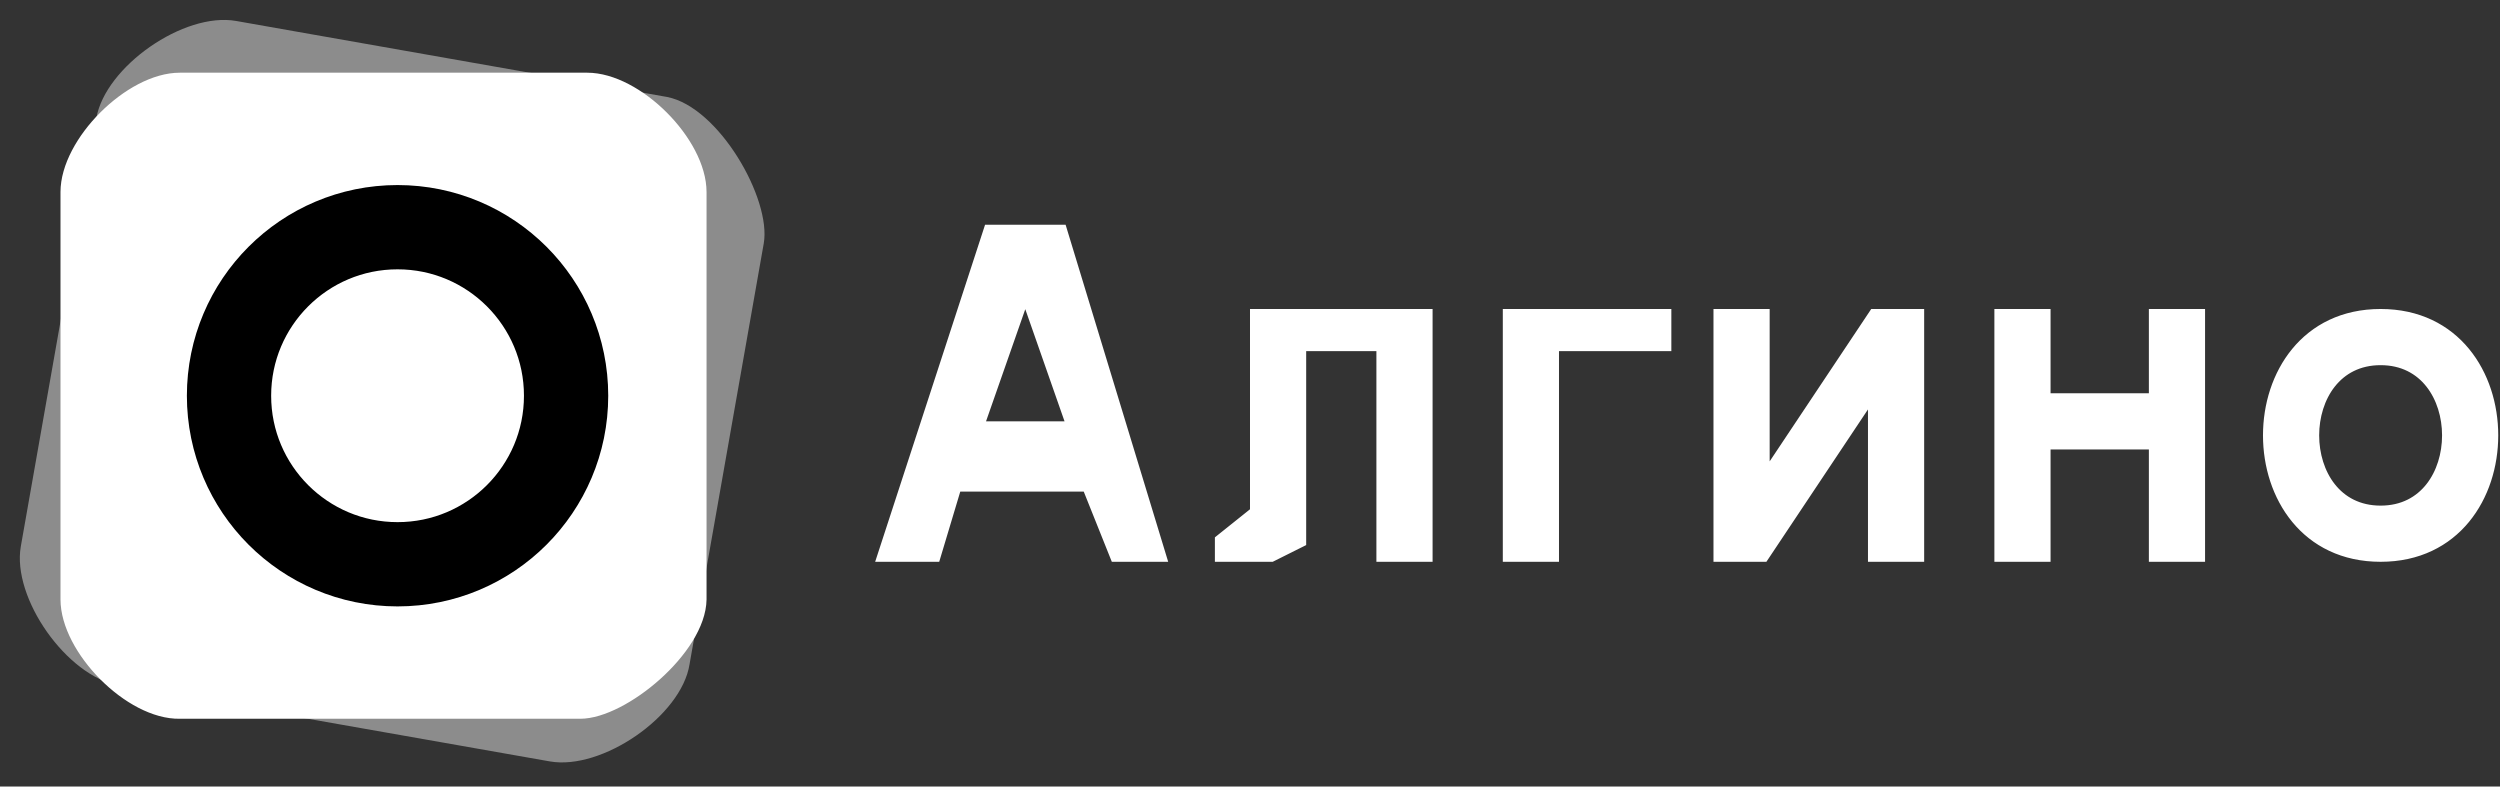 <svg width="178" height="56" viewBox="0 0 178 56" fill="none" xmlns="http://www.w3.org/2000/svg">
<rect x="0" y="0" width="178" height="56" fill="#333333" stroke="none"/>
<path d="M39.148 54.212L8.464 48.802C4.761 48.149 0.834 42.579 1.483 38.899L6.859 8.411C7.508 4.731 13.103 0.84 16.806 1.492L47.49 6.903C51.183 7.612 54.935 14.178 54.379 17.332L49.096 47.294C48.517 50.986 42.851 54.865 39.148 54.212Z" fill="#8C8C8C"/>
<path d="M4.807 13.676V42.676C4.807 46.176 9.307 50.743 12.806 50.676H41.306C44.306 50.676 49.753 46.176 49.806 42.676V13.676C49.806 10.176 45.306 5.676 41.806 5.676H12.806C9.307 5.676 4.807 10.176 4.807 13.676Z" fill="white"/>
<path fill-rule="evenodd" clip-rule="evenodd" d="M169.5 22.5C159 22.5 159 39.5 169.5 39.5C180 39.5 180 22.5 169.5 22.5ZM169.5 25.5C163 25.5 163 36.5 169.5 36.5C176 36.5 176 25.5 169.5 25.5Z" fill="white"/>
<path d="M142.5 22.5V39.5H145.5V31.5H153.5V39.5H156.5V22.5H153.5V28.5H145.5V22.5H142.5Z" fill="white"/>
<path d="M122.5 22.5V39.5H125.5L133.5 27.5V39.5H136.5V22.5H133.5L125.5 34.5V22.5H122.5Z" fill="white"/>
<path d="M107.5 22.5V39.5H110.5V24.5H118.5V22.5H107.5Z" fill="white"/>
<path fill-rule="evenodd" clip-rule="evenodd" d="M63 39.5L70.5 16.5H75.5L82.5 39.5H79.5L77.5 34.5H68L66.5 39.5H63ZM76.5 30.5H69.5L73 20.5L76.5 30.5Z" fill="white"/>
<path d="M98.5 24.5V39.5H101.5V22.5H89.5V36.5L87 38.5V39.5H90.5L92.5 38.5V24.5H98.5Z" fill="white"/>
<path d="M4.807 13.676C4.807 17.176 4.807 42.676 4.807 42.676M4.807 13.676C4.807 10.176 9.307 5.676 12.806 5.676M4.807 13.676V42.676M4.807 42.676C4.807 46.176 9.307 50.743 12.806 50.676H41.306C44.306 50.676 49.753 46.176 49.806 42.676V13.676C49.806 10.176 45.306 5.676 41.806 5.676M41.806 5.676C41.806 5.676 16.306 5.676 12.806 5.676M41.806 5.676H12.806M63 39.5L70.5 16.5H75.5L82.5 39.5H79.5L77.5 34.5H68L66.5 39.5H63ZM69.5 30.5H76.5L73 20.5L69.5 30.5ZM98.5 24.5V39.5H101.5V22.5H89.5V36.5L87 38.5V39.5H90.5L92.5 38.5V24.5H98.5ZM107.5 22.5V39.5H110.5V24.5H118.5V22.5H107.5ZM122.5 22.5V39.5H125.5L133.5 27.5V39.5H136.5V22.5H133.5L125.5 34.5V22.5H122.5ZM142.5 22.5V39.5H145.5V31.5H153.5V39.5H156.5V22.5H153.5V28.5H145.5V22.5H142.5ZM169.5 25.5C163 25.5 163 36.5 169.5 36.5C176 36.5 176 25.5 169.5 25.5ZM169.5 22.5C159 22.5 159 39.5 169.5 39.5C180 39.5 180 22.5 169.5 22.5Z" stroke="white"/>
<circle cx="28.306" cy="28.176" r="12" stroke="black" stroke-width="6"/>
</svg>
